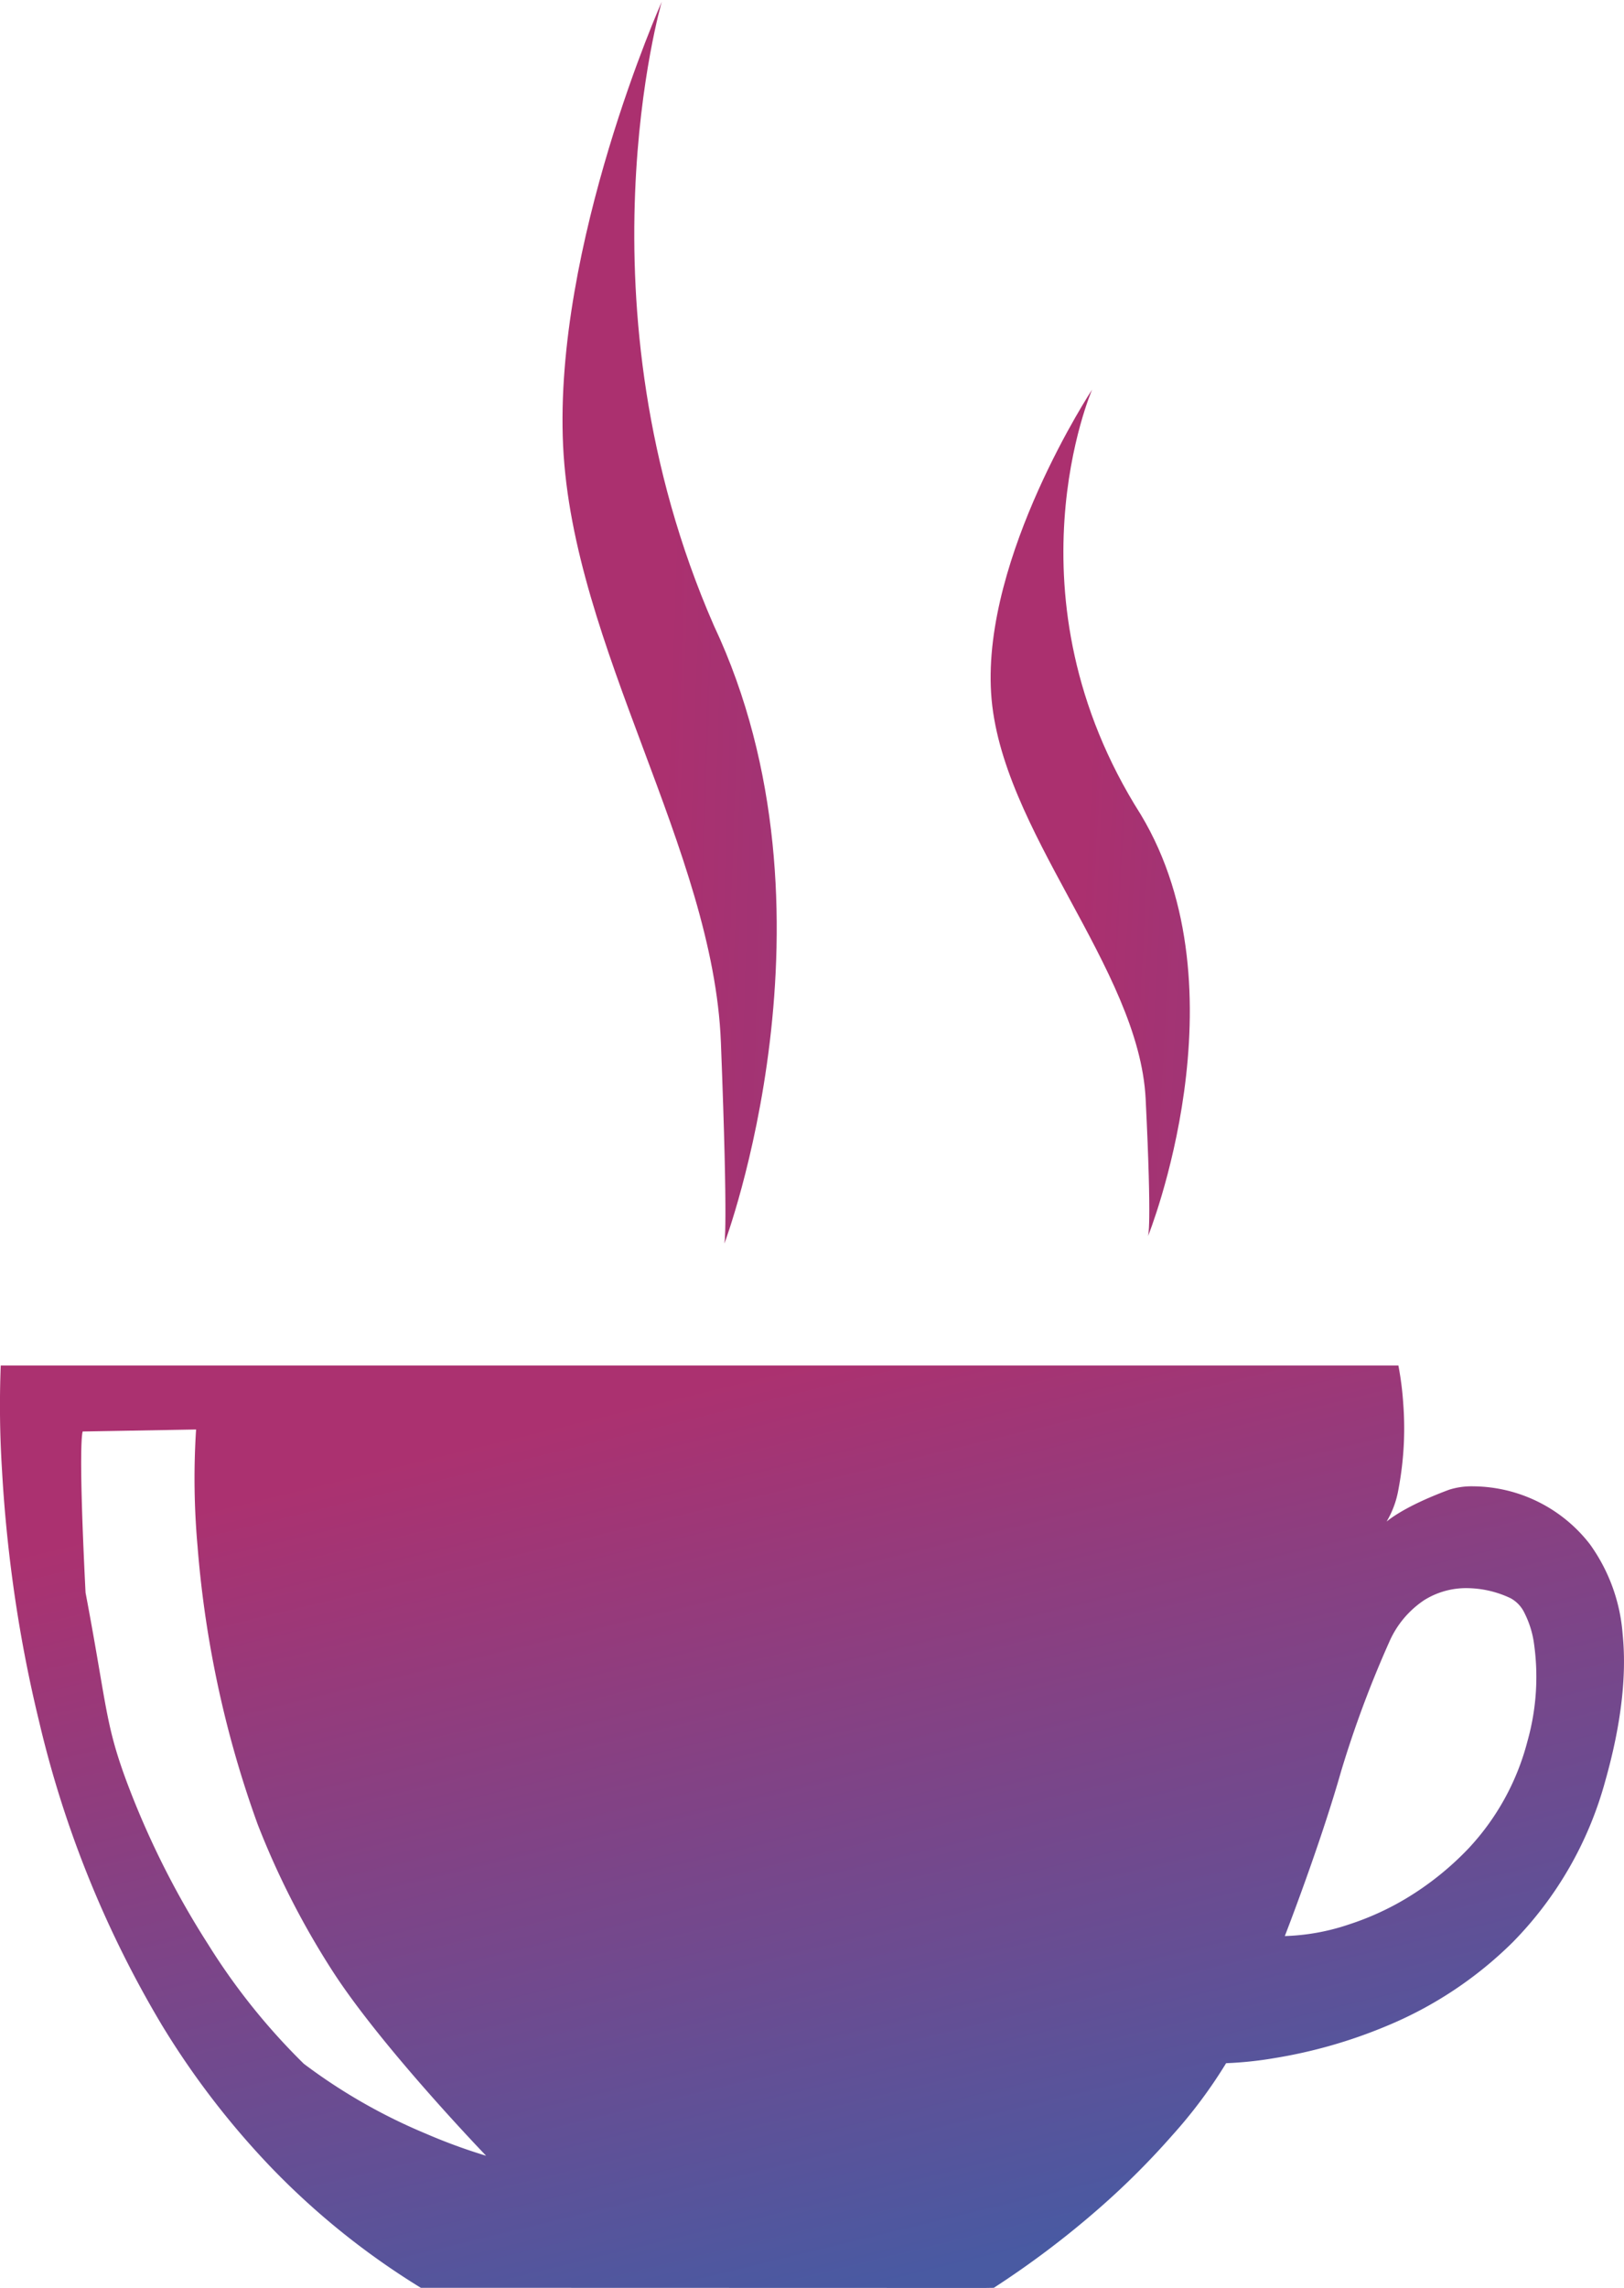 <svg xmlns="http://www.w3.org/2000/svg" xmlns:xlink="http://www.w3.org/1999/xlink" width="243.227" height="342.458" viewBox="0 0 243.227 342.458">
  <defs>
    <linearGradient id="linear-gradient" x1="0.5" x2="0.868" y2="0.856" gradientUnits="objectBoundingBox">
      <stop offset="0" stop-color="#a1195f"/>
      <stop offset="1" stop-color="#334697"/>
    </linearGradient>
    <linearGradient id="linear-gradient-2" x2="4.833" y2="1.019" xlink:href="#linear-gradient"/>
  </defs>
  <g id="Group_44" data-name="Group 44" transform="translate(-1318.002 -1460.107)">
    <path id="Subtraction_1" data-name="Subtraction 1" d="M147.5-941.922l-84.468-.023a113.415,113.415,0,0,1-22.394-17.989,123.361,123.361,0,0,1-16.37-21.3,159.821,159.821,0,0,1-18.412-45.488,204.26,204.26,0,0,1-3.916-20.671c-.773-5.633-1.324-11.333-1.637-16.943A153.026,153.026,0,0,1,.114-1080H209.439l0,.011a46.169,46.169,0,0,1,.728,5.708,48.881,48.881,0,0,1-.731,12.881,14,14,0,0,1-1.764,4.767c1.076-.881,3.725-2.67,9.365-4.767a11.129,11.129,0,0,1,3.63-.509,22.31,22.31,0,0,1,17.446,8.656,26.4,26.4,0,0,1,4.911,13.459c.639,6.244-.237,13.639-2.6,21.979a54.981,54.981,0,0,1-13.847,24.132,58.7,58.7,0,0,1-18.968,12.576,74.284,74.284,0,0,1-16.757,4.785,55.923,55.923,0,0,1-7.215.758,72.7,72.7,0,0,1-7.978,10.7,117.715,117.715,0,0,1-10.783,10.792,137.2,137.2,0,0,1-16.032,12.129ZM29.372-1070.416l-16.979.3c-.007.008-.738,1.1.421,24.109.955,5.055,1.6,8.828,2.118,11.861,1.228,7.182,1.737,10.155,3.911,16.093a128.8,128.8,0,0,0,12.308,24.664A96.581,96.581,0,0,0,45.51-975.474,84.114,84.114,0,0,0,63.825-965a84.358,84.358,0,0,0,8.984,3.29l-.028-.027c-1.6-1.671-15.855-16.641-22.886-27.484A122.717,122.717,0,0,1,38.6-1011.3a157.262,157.262,0,0,1-6.386-22.809,159.192,159.192,0,0,1-2.624-18.811,114.751,114.751,0,0,1-.221-17.491Zm163.06,75.82h.073a32.9,32.9,0,0,0,9.518-1.734,41.707,41.707,0,0,0,8.577-3.895,44.741,44.741,0,0,0,9.308-7.448,37.039,37.039,0,0,0,8.863-16.09,35.493,35.493,0,0,0,.921-15,14.48,14.48,0,0,0-1.35-4.149,4.916,4.916,0,0,0-2.105-2.253,15.5,15.5,0,0,0-6.527-1.505,11.818,11.818,0,0,0-6.4,1.793,14.432,14.432,0,0,0-5.255,6.3,161.819,161.819,0,0,0-7.184,19.279c-3.184,11.193-8.388,24.57-8.44,24.7Z" transform="translate(1318 2744.487)" opacity="0.896" fill="url(#linear-gradient)"/>
    <g id="Group_41" data-name="Group 41" opacity="0.896">
      <path id="Path_70" data-name="Path 70" d="M15.935,0S-.887,24.61.037,45.144s21.472,41.5,22.107,61.138,0,20.563,0,20.563,15.41-36.477,0-63.117C1.925,30.679,15.935,0,15.935,0Z" transform="matrix(1, -0.017, 0.017, 1, 1465.635, 1518.689)" fill="url(#linear-gradient-2)"/>
      <path id="Path_71" data-name="Path 71" d="M15.935,0S-.887,20.925.037,38.384,21.509,73.668,22.143,90.366s0,17.484,0,17.484,15.41-31.015,0-53.665C1.925,26.085,15.935,0,15.935,0Z" transform="matrix(1, -0.017, 0.017, 1, 1341.32, 1539.857)" fill="url(#linear-gradient-2)"/>
      <path id="Path_72" data-name="Path 72" d="M15.935,0S-.887,36.088.037,66.2s21.472,60.853,22.107,89.653,0,30.153,0,30.153,19.508-49.276,0-92.555C1.925,44.987,15.935,0,15.935,0Z" transform="matrix(1, -0.017, 0.017, 1, 1401.177, 1460.645)" fill="url(#linear-gradient-2)"/>
    </g>
  </g>
</svg>
